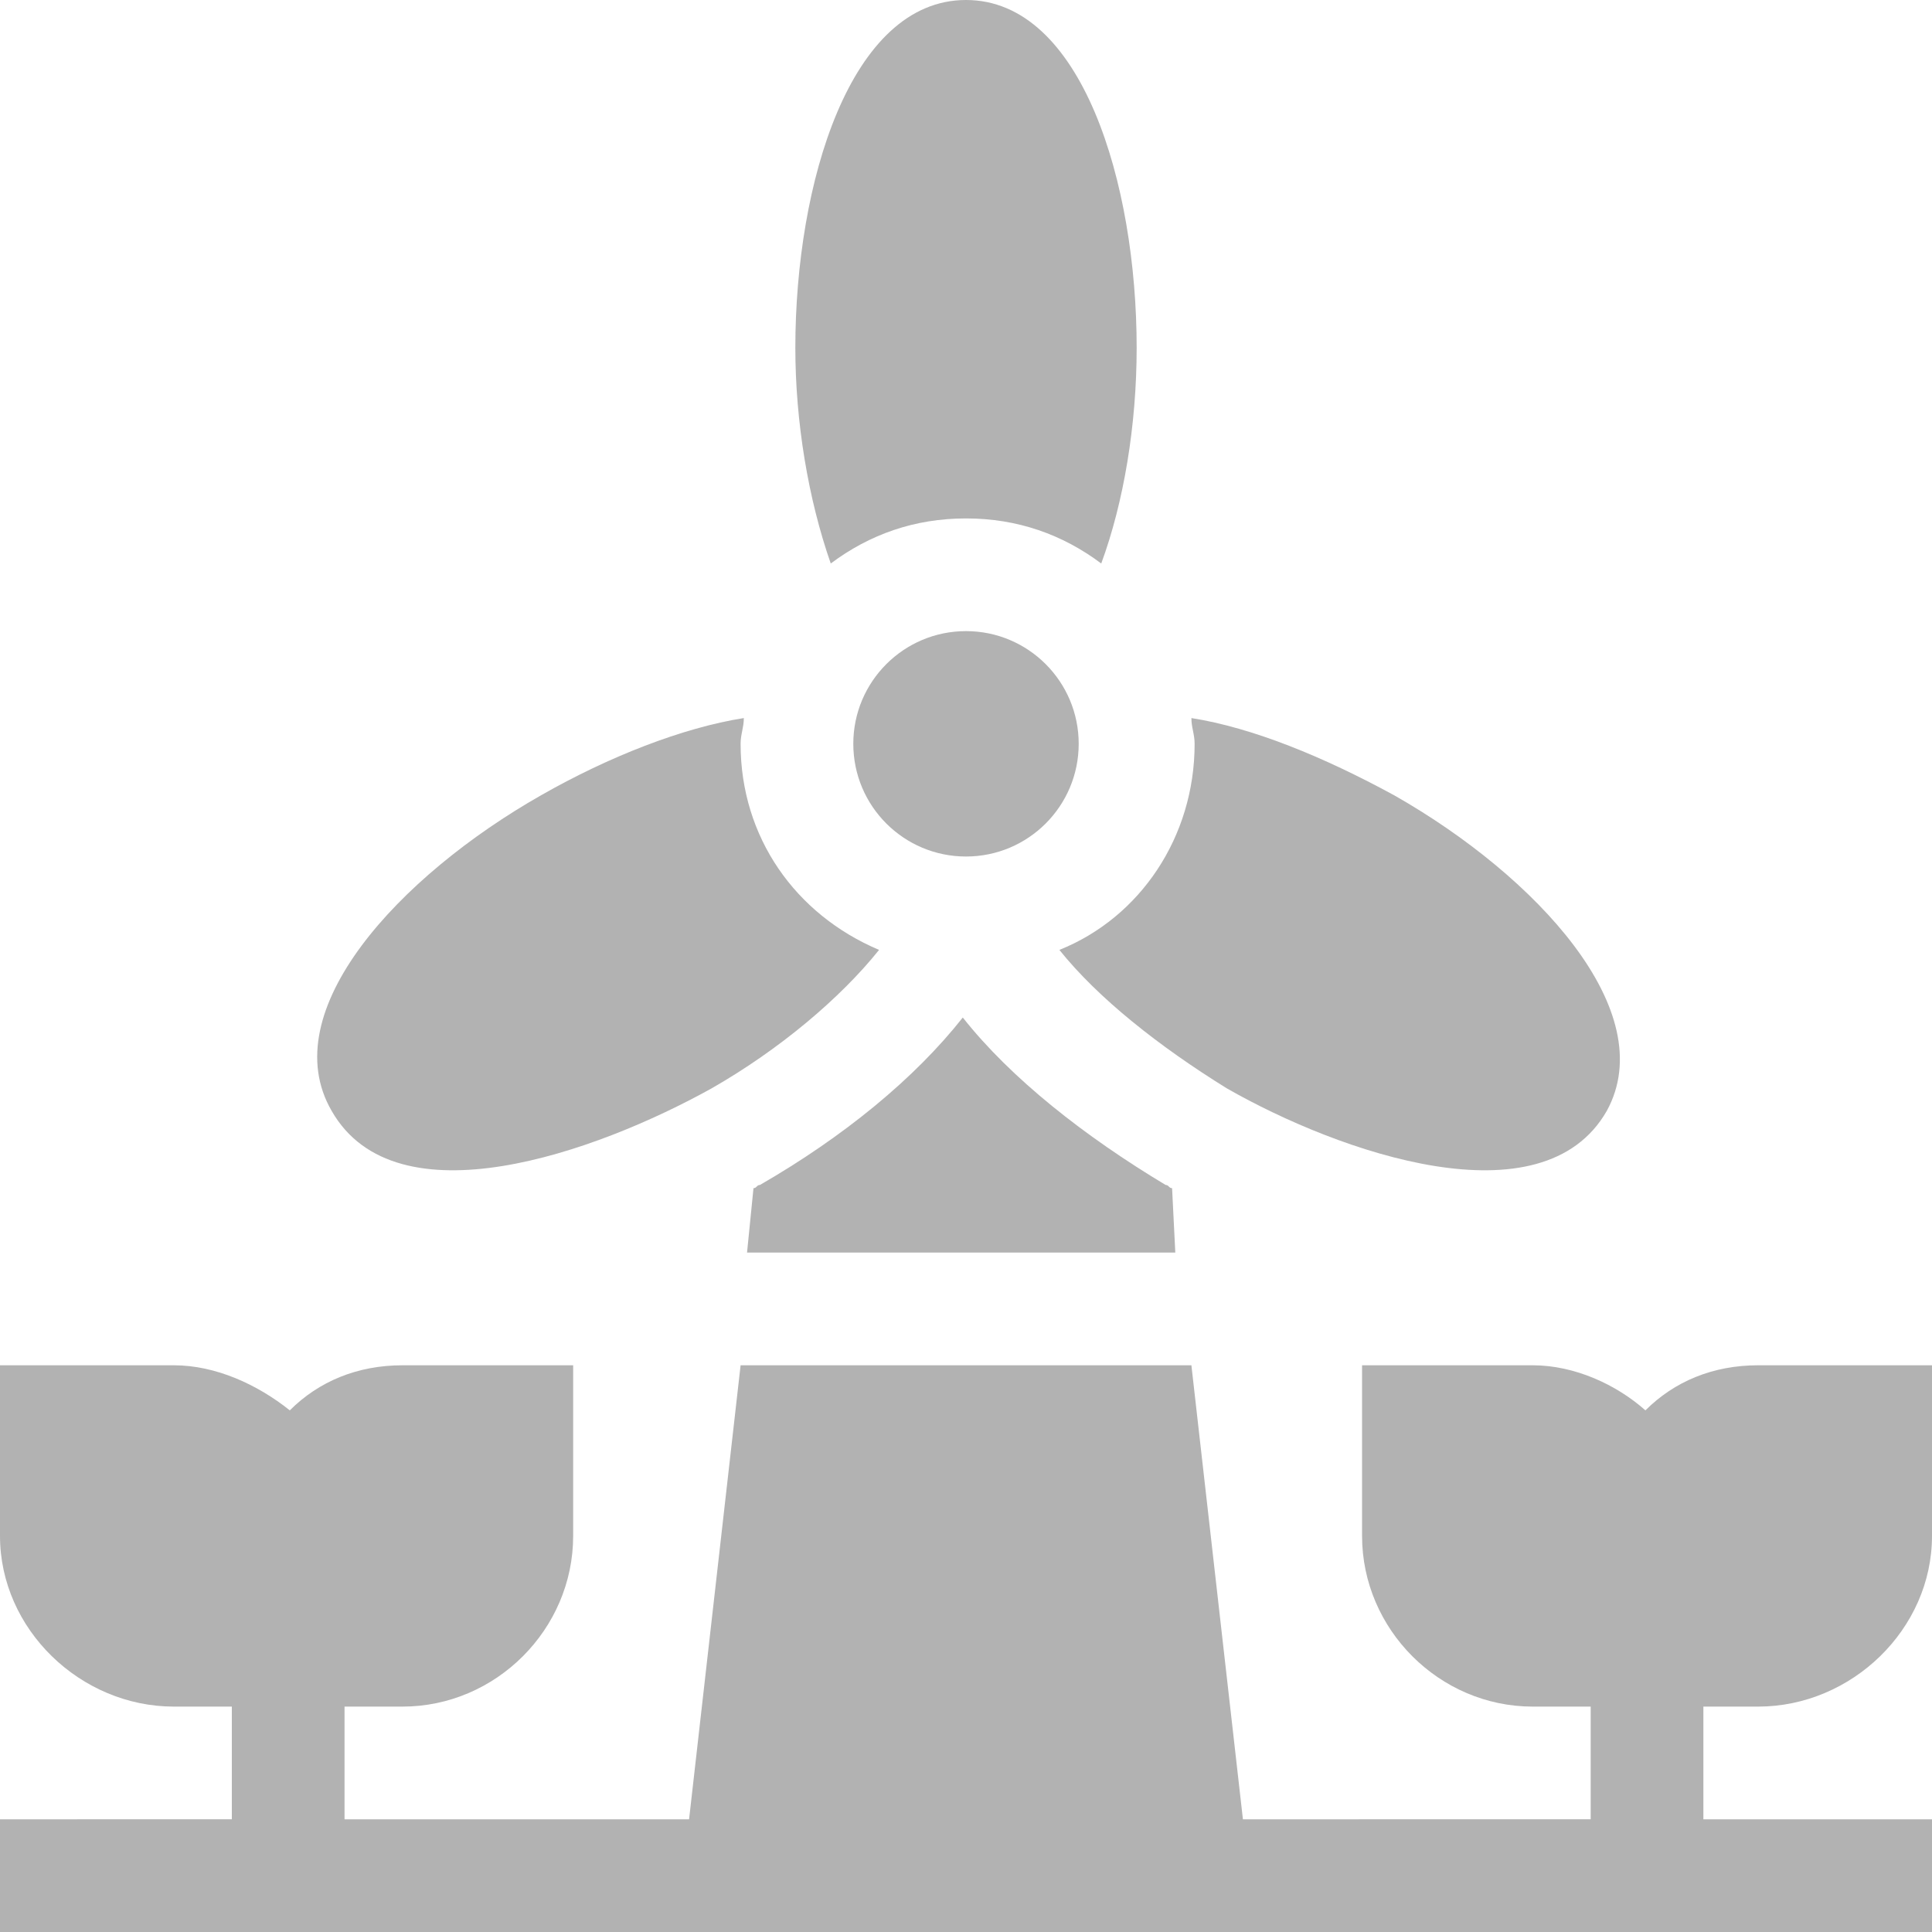 <?xml version="1.0" encoding="utf-8"?>
<!-- Generator: Adobe Illustrator 18.0.0, SVG Export Plug-In . SVG Version: 6.00 Build 0)  -->
<!DOCTYPE svg PUBLIC "-//W3C//DTD SVG 1.1//EN" "http://www.w3.org/Graphics/SVG/1.1/DTD/svg11.dtd">
<svg version="1.1" xmlns="http://www.w3.org/2000/svg" xmlns:xlink="http://www.w3.org/1999/xlink" x="0px" y="0px"
	 viewBox="0 0 60 60" enable-background="new 0 0 60 60" xml:space="preserve">
<g id="Layer_1" display="none">
	<g display="inline">
		<g>
			<g>
				<path fill="#B2B2B2" d="M52.7,37.3V22.7c2-0.7,3.5-2.6,3.5-4.9c0-2.9-2.3-5.2-5.2-5.2c-1.3,0-2.4,0.5-3.4,1.3L35.1,6.4
					c0.1-0.3,0.1-0.6,0.1-1c0-2.9-2.3-5.2-5.2-5.2s-5.2,2.3-5.2,5.2c0,0.3,0,0.7,0.1,1l-12.4,7.4c-0.9-0.8-2.1-1.3-3.4-1.3
					c-2.9,0-5.2,2.3-5.2,5.2c0,2.3,1.5,4.2,3.5,4.9v14.6c-2,0.7-3.5,2.6-3.5,4.9c0,2.9,2.3,5.2,5.2,5.2c1.3,0,2.4-0.5,3.4-1.3
					l12.4,7.4c-0.1,0.3-0.1,0.6-0.1,1c0,2.9,2.3,5.2,5.2,5.2s5.2-2.3,5.2-5.2c0-0.3,0-0.7-0.1-1l12.4-7.4c0.9,0.8,2.1,1.3,3.4,1.3
					c2.9,0,5.2-2.3,5.2-5.2C56.2,39.9,54.7,38,52.7,37.3z M49.2,37.3c-2,0.7-3.5,2.6-3.5,4.9c0,0.3,0,0.7,0.1,1l-12.4,7.4
					c-0.9-0.8-2.1-1.3-3.4-1.3c-1.3,0-2.4,0.5-3.4,1.3l-12.4-7.4c0.1-0.3,0.1-0.6,0.1-1c0-2.3-1.5-4.2-3.5-4.9V22.7h0
					c2-0.7,3.5-2.6,3.5-4.9c0-0.3,0-0.7-0.1-1l12.4-7.4c0.9,0.8,2.1,1.3,3.4,1.3c1.3,0,2.4-0.5,3.4-1.3l12.4,7.4
					c-0.1,0.3-0.1,0.6-0.1,1c0,2.3,1.5,4.2,3.5,4.9V37.3z"/>
			</g>
		</g>
		<g>
			<g>
				<path fill="#B2B2B2" d="M31.7,15.3v10.5l4.9-4.9C34.7,18.3,32.7,16.2,31.7,15.3z"/>
			</g>
		</g>
		<g>
			<g>
				<path fill="#B2B2B2" d="M21.3,23.8c-0.7,1.1-1.4,2.3-2,3.6l8.9,8.9v-5.5L21.3,23.8z"/>
			</g>
		</g>
		<g>
			<g>
				<path fill="#B2B2B2" d="M38.7,23.8l-7,7v5.5l8.9-8.9C40.1,26.1,39.4,24.9,38.7,23.8z"/>
			</g>
		</g>
		<g>
			<g>
				<path fill="#B2B2B2" d="M41.9,31L31.7,41.2v4.4c6.7-0.6,10.5-4.9,10.5-12.1C42.2,32.7,42.1,31.9,41.9,31z"/>
			</g>
		</g>
		<g>
			<g>
				<path fill="#B2B2B2" d="M18.1,31c-0.2,0.8-0.3,1.7-0.3,2.5c0,7.1,3.8,11.4,10.5,12.1v-4.4L18.1,31z"/>
			</g>
		</g>
		<g>
			<g>
				<path fill="#B2B2B2" d="M23.3,20.9l4.9,4.9V15.3C27.3,16.2,25.3,18.3,23.3,20.9z"/>
			</g>
		</g>
	</g>
	<g display="inline">
		<g>
			<g>
				<path fill="#B2B2B2" d="M80.7,9.9c-3.5,0-6.3,2.8-6.5,6.2c-0.4,0.6-0.7,1.2-1,1.9c-0.3-0.6-0.6-1.3-1-1.9
					c-0.2-3.5-3-6.2-6.5-6.2H63v0.9c0,3.6,2.9,6.5,6.5,6.5h1.3c0.5,0.9,1,1.9,1.2,2.8l0,0.2l-0.6,0.9l1.8,1.2l1.8-1.2l-0.6-0.9
					c0.2-1,0.7-2.1,1.2-3H77c3.6,0,6.5-2.9,6.5-6.5V9.9H80.7z"/>
			</g>
		</g>
		<g>
			<g>
				<path fill="#B2B2B2" d="M78,22.4l-0.5-0.5l-4.2,2.8L69,21.9l-0.5,0.5c-1.1,1.1-1.8,2.6-1.8,4.1c0,3.2,2.6,5.8,5.8,5.8H74
					c3.2,0,5.8-2.6,5.8-5.8C79.8,25,79.1,23.5,78,22.4z"/>
			</g>
		</g>
		<g>
			<g>
				<path fill="#B2B2B2" d="M80.9,23c0.2,0.9,0.8,1.9,0.8,3.5c0,4.2-3.4,7.6-7.6,7.6h-1.5c-4.2,0-7.6-3.4-7.6-7.6
					c0-1.6,0.5-2.7,0.8-3.5h-8.3v18.7h31.8V23H80.9z"/>
			</g>
		</g>
	</g>
</g>
<g id="Layer_2">
	<g>
		<g>
			<g>
				<path fill="#B2B2B2" d="M54.6,53c2.9,0,5.4-2.4,5.4-5.3v-5.3h-5.4c-1.4,0-2.6,0.5-3.5,1.4c-0.9-0.8-2.2-1.4-3.5-1.4h-5.3v5.3
					c0,2.9,2.4,5.3,5.3,5.3h1.8v3.5H38.6L37,42.4H23l-1.6,14.1H10.7V53h1.8c2.9,0,5.3-2.4,5.3-5.3v-5.3h-5.3c-1.4,0-2.6,0.5-3.5,1.4
					C8,43,6.7,42.4,5.4,42.4H0v5.3C0,50.6,2.5,53,5.4,53h1.8v3.5H0V60h60v-3.5h-7.1V53H54.6z"/>
			</g>
		</g>
		<g>
			<g>
				<circle fill="#B2B2B2" cx="30" cy="23.1" r="3.5"/>
			</g>
		</g>
		<g>
			<g>
				<path fill="#B2B2B2" d="M36.4,36.9c-0.1,0-0.1-0.1-0.2-0.1c-2.5-1.5-4.8-3.3-6.3-5.2c-1.5,1.9-3.7,3.7-6.3,5.2
					c-0.1,0-0.1,0.1-0.2,0.1l-0.2,2h13.3L36.4,36.9z"/>
			</g>
		</g>
		<g>
			<g>
				<path fill="#B2B2B2" d="M43.3,24.7c-2.2-1.2-4.4-2.1-6.3-2.4c0,0.3,0.1,0.5,0.1,0.8c0,2.9-1.7,5.4-4.2,6.4
					c1.2,1.5,3.1,3,5.2,4.3c3.5,2,9.8,4.2,11.8,0.7C51.6,31.4,47.7,27.2,43.3,24.7z"/>
			</g>
		</g>
		<g>
			<g>
				<path fill="#B2B2B2" d="M30,0c-3.6,0-5.3,5.7-5.3,10.8c0,2.3,0.4,4.7,1.1,6.7c1.2-0.9,2.6-1.4,4.2-1.4s3,0.5,4.2,1.4
					c0.7-1.9,1.1-4.3,1.1-6.7C35.3,5.7,33.6,0,30,0z"/>
			</g>
		</g>
		<g>
			<g>
				<path fill="#B2B2B2" d="M23,23.1c0-0.3,0.1-0.5,0.1-0.8c-1.9,0.3-4.2,1.2-6.3,2.4c-4.4,2.5-8.3,6.7-6.5,9.8
					c2,3.5,8.2,1.3,11.8-0.7c2.1-1.2,4-2.8,5.2-4.3C24.7,28.4,23,26,23,23.1z"/>
			</g>
		</g>
	</g>
</g>
</svg>
